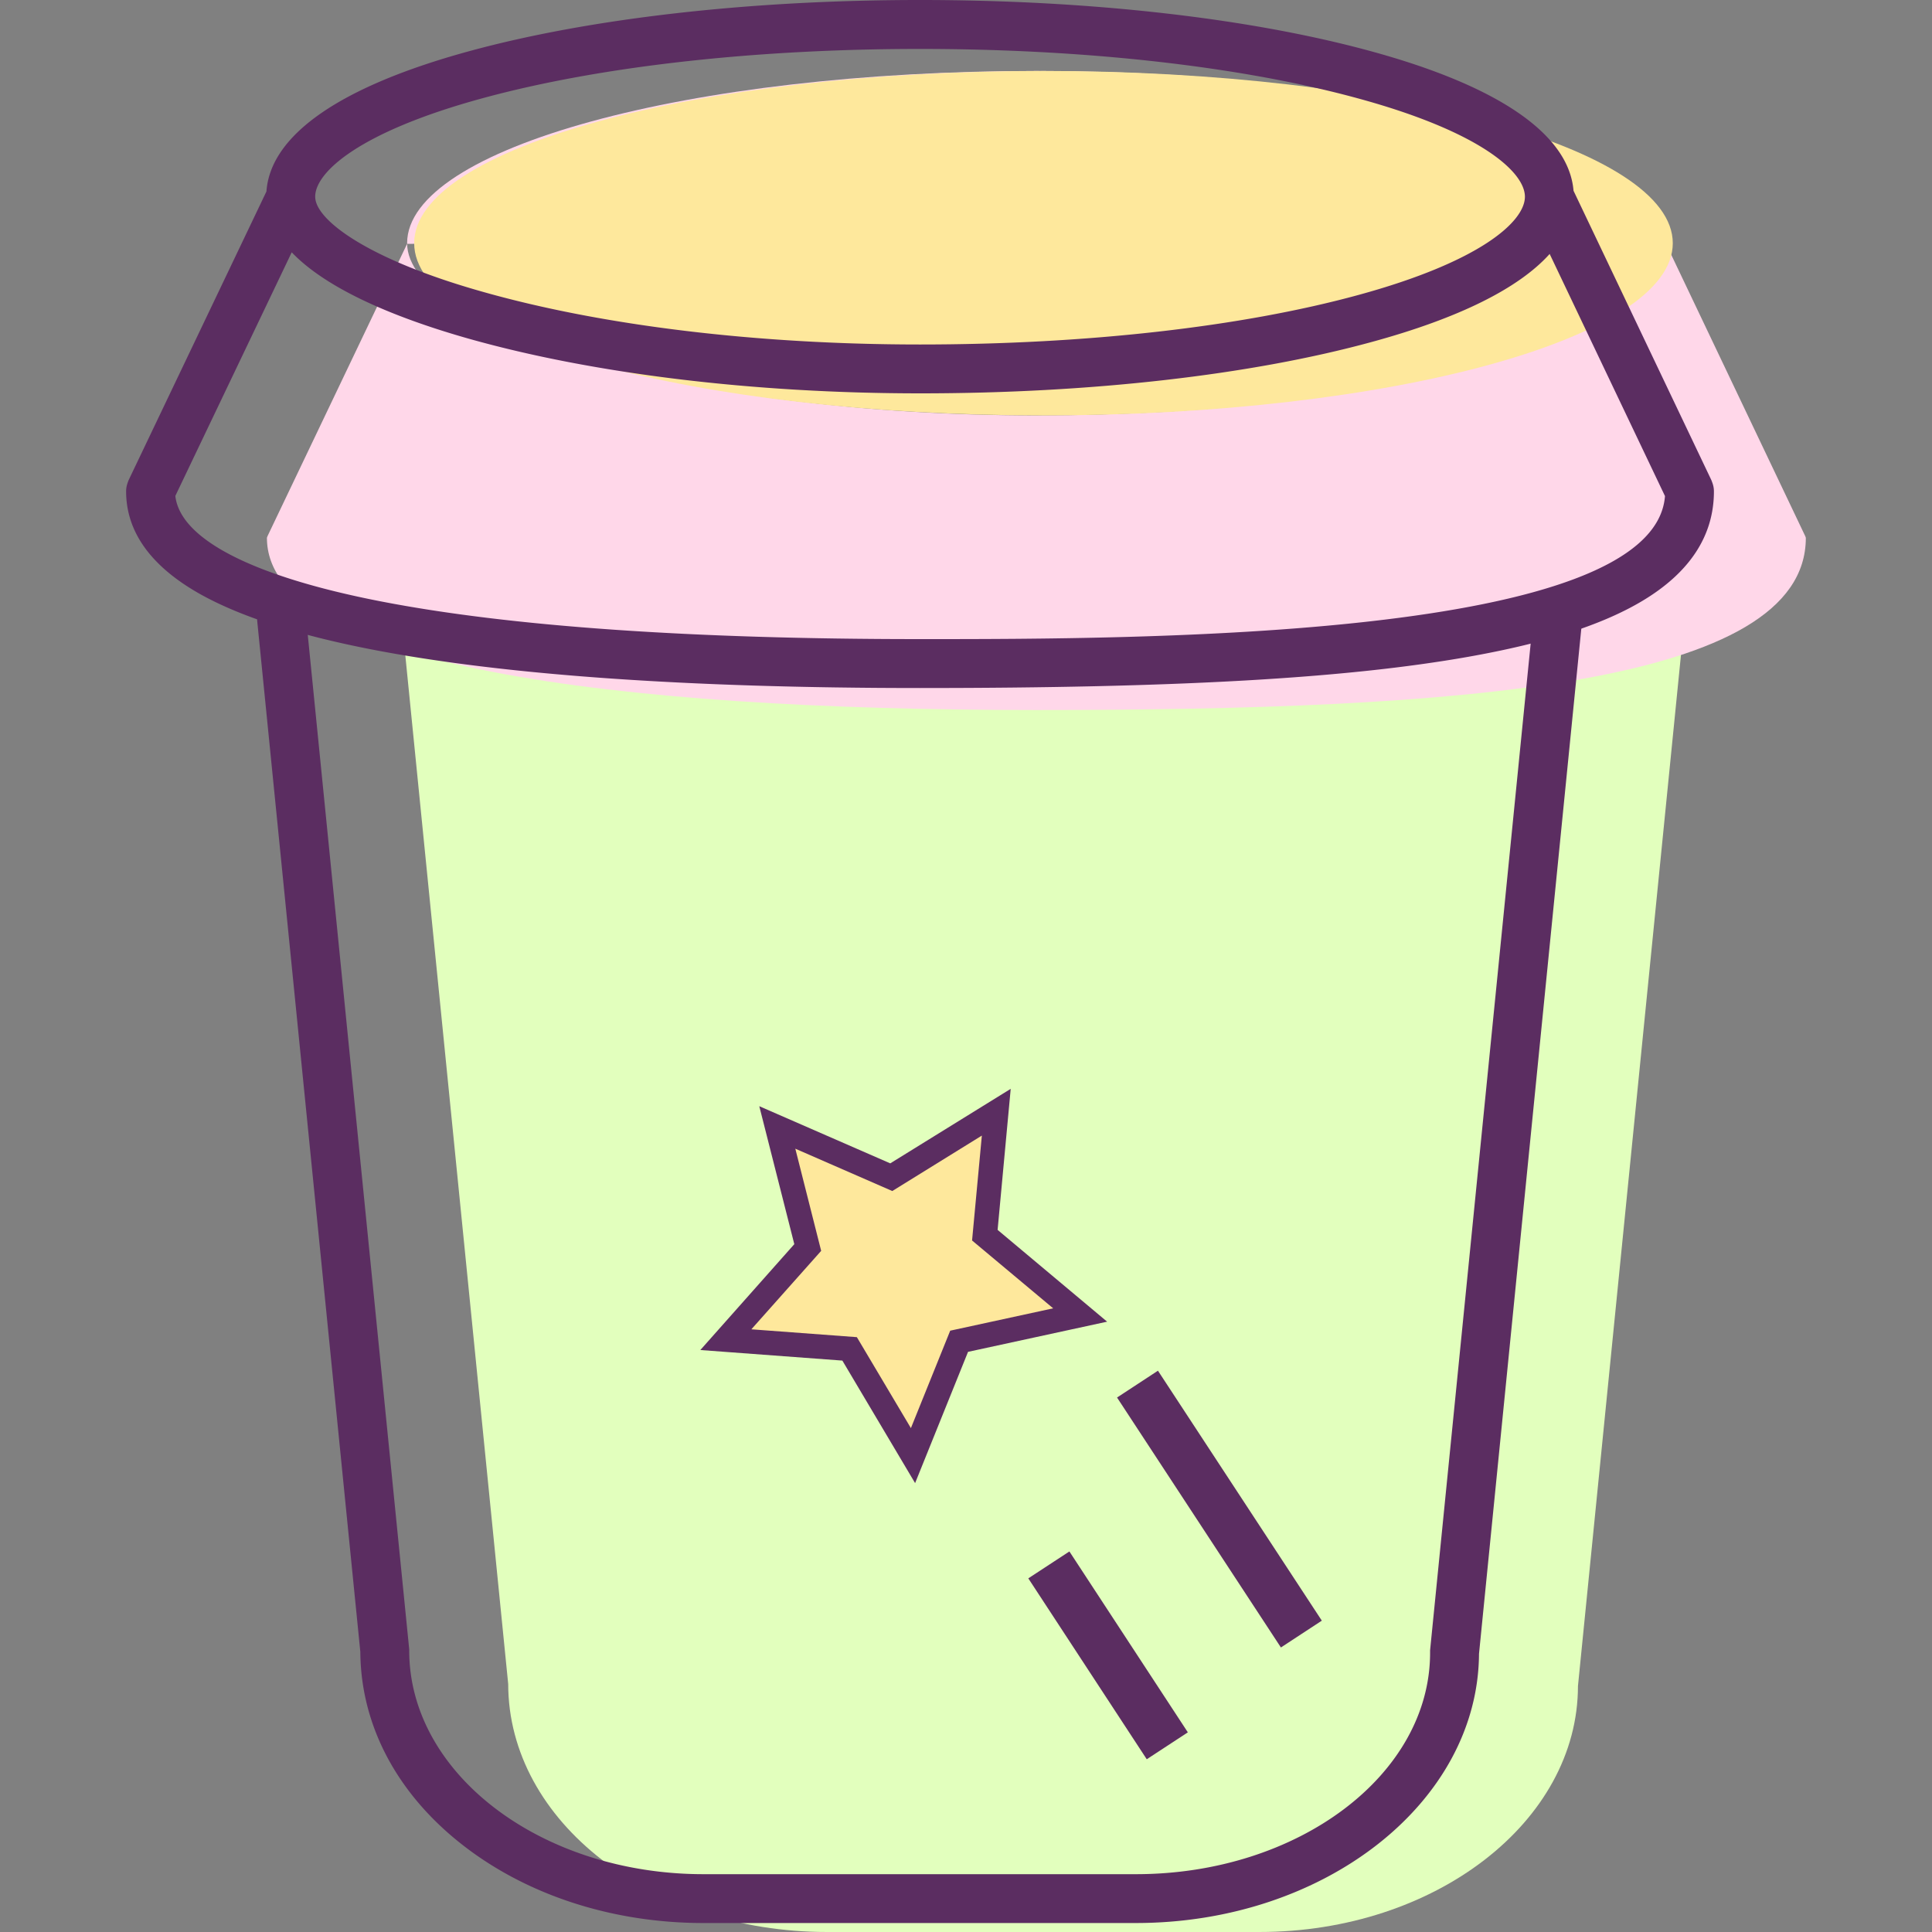 <?xml version="1.0" standalone="no"?><!DOCTYPE svg PUBLIC "-//W3C//DTD SVG 1.1//EN" "http://www.w3.org/Graphics/SVG/1.1/DTD/svg11.dtd"><svg t="1653050429664" class="icon" viewBox="0 0 1024 1024" version="1.1" xmlns="http://www.w3.org/2000/svg" p-id="39418" xmlns:xlink="http://www.w3.org/1999/xlink" width="200" height="200"><rect x="0" y="0" width="1024" height="1024" fill="#808080" stroke="none"/><defs><style type="text/css"></style></defs><path d="M214.677 345.909l54.679 546.631c0.065 72.97 75.796 131.46 168.949 131.46h229.163c93.127 0 168.884-58.49 168.884-130.345l55.081-551.35" fill="#E2FFBD" p-id="39419"></path><path d="M882.876 128.893c0 50.427-149.323 91.287-333.555 91.287s-333.542-45.617-333.542-91.287c0-50.414 149.323-91.287 333.542-91.287s333.555 40.873 333.555 91.287z m-667.098 0.337L141.746 284.256l-0.272 0.791c0 67.733 182.586 91.287 407.808 91.287s407.847-13.119 407.847-91.287l-0.272-0.791-73.981-155.364" fill="#FFD7E9" p-id="39420"></path><path d="M886.61 128.893c0 50.427-149.336 91.287-333.555 91.287s-333.53-40.86-333.53-91.287S368.861 37.606 553.08 37.606s333.53 40.873 333.53 91.287z" fill="#FEE89C" p-id="39421"></path><path d="M487.655 364.667c-123.15 0-220.97-6.883-290.855-20.482-39.499-7.687-70.222-17.669-91.351-29.66C79.834 299.955 66.845 281.755 66.845 260.417a12.963 12.963 0 0 1 0.726-4.278l0.272-0.778c0.156-0.454 0.337-0.881 0.531-1.296l72.84-152.577c2.152-30.01 39.084-55.638 107.128-74.266 64.077-17.539 149.077-27.223 239.287-27.223s175.197 9.658 239.274 27.223c67.746 18.537 104.652 44.075 107.102 73.89l72.866 152.965a12.38 12.38 0 0 1 0.531 1.296l0.285 0.791a12.963 12.963 0 0 1 0.726 4.278c0 23.645-12.963 43.271-38.41 58.334-21.234 12.574-51.243 22.167-91.753 29.336-64.673 11.446-154.275 16.554-290.595 16.554zM92.927 262.854c2.593 22.906 40.964 42.675 108.891 55.884 68.251 13.274 164.438 20.002 285.903 20.002 116.876 0 388.895 0 394.755-75.809l-61.121-128.335c-16.385 18.252-48.223 34.093-94.359 46.667-64.077 17.539-149.077 27.223-239.274 27.223-88.396 0-173.421-10.371-239.404-29.012-34.482-9.774-73.631-24.747-93.698-45.747z m74.149-158.151c0.596 12.211 28.286 32.849 88.253 49.805 63.753 18.148 146.251 28.078 232.326 28.078 87.968 0 170.518-9.333 232.43-26.276 64.816-17.721 87.929-38.89 88.15-51.853v-0.376c-0.207-12.898-23.334-34.145-88.15-51.853C658.173 35.247 575.623 25.939 487.655 25.939s-170.531 9.308-232.443 26.276c-64.816 17.734-87.968 39.006-88.15 51.853 0 0.233 0.013 0.428 0.013 0.609z" fill="#5B2D61" p-id="39422"></path><path d="M602.055 1019.243H372.879c-47.964 0-93.192-14.597-127.324-41.093-35.001-27.145-54.329-63.52-54.575-102.655L136.366 329.511a12.963 12.963 0 1 1 25.797-2.593l54.666 546.631a10.371 10.371 0 0 1 0.065 1.296c0 65.347 70.001 118.509 155.986 118.509h229.176c85.972 0 155.921-52.656 155.921-117.369v-1.296l55.081-551.35a12.963 12.963 0 1 1 25.797 2.593l-54.951 550.624c-0.48 78.764-81.862 142.686-181.847 142.686z" fill="#5B2D61" p-id="39423"></path><path d="M592.054 740.718l21.682-14.215 86.855 132.476-21.682 14.215zM545.024 836.56l21.778-14.259 62.777 95.878-21.778 14.259z" fill="#5B2D61" p-id="39424"></path><path d="M528.035 589.461l-6.041 65.166 50.505 42.351-64.142 13.909-24.449 60.616-33.588-56.571-65.62-4.874 43.388-48.884-16.113-63.636 60.408 26.367 55.651-34.443z" fill="#FEE89C" p-id="39425"></path><path d="M485.024 786.074l-38.552-64.933-75.277-5.6 49.805-56.105-18.563-73.125 69.418 30.295 63.844-39.499-6.948 74.759 58.049 48.651-73.722 15.997z m-86.788-81.512l55.923 4.161 28.636 48.21 20.832-51.645 54.575-11.848-42.986-35.96 5.185-55.599-47.471 29.388-51.399-22.439 13.702 54.147z" fill="#5B2D61" p-id="39426"></path></svg>